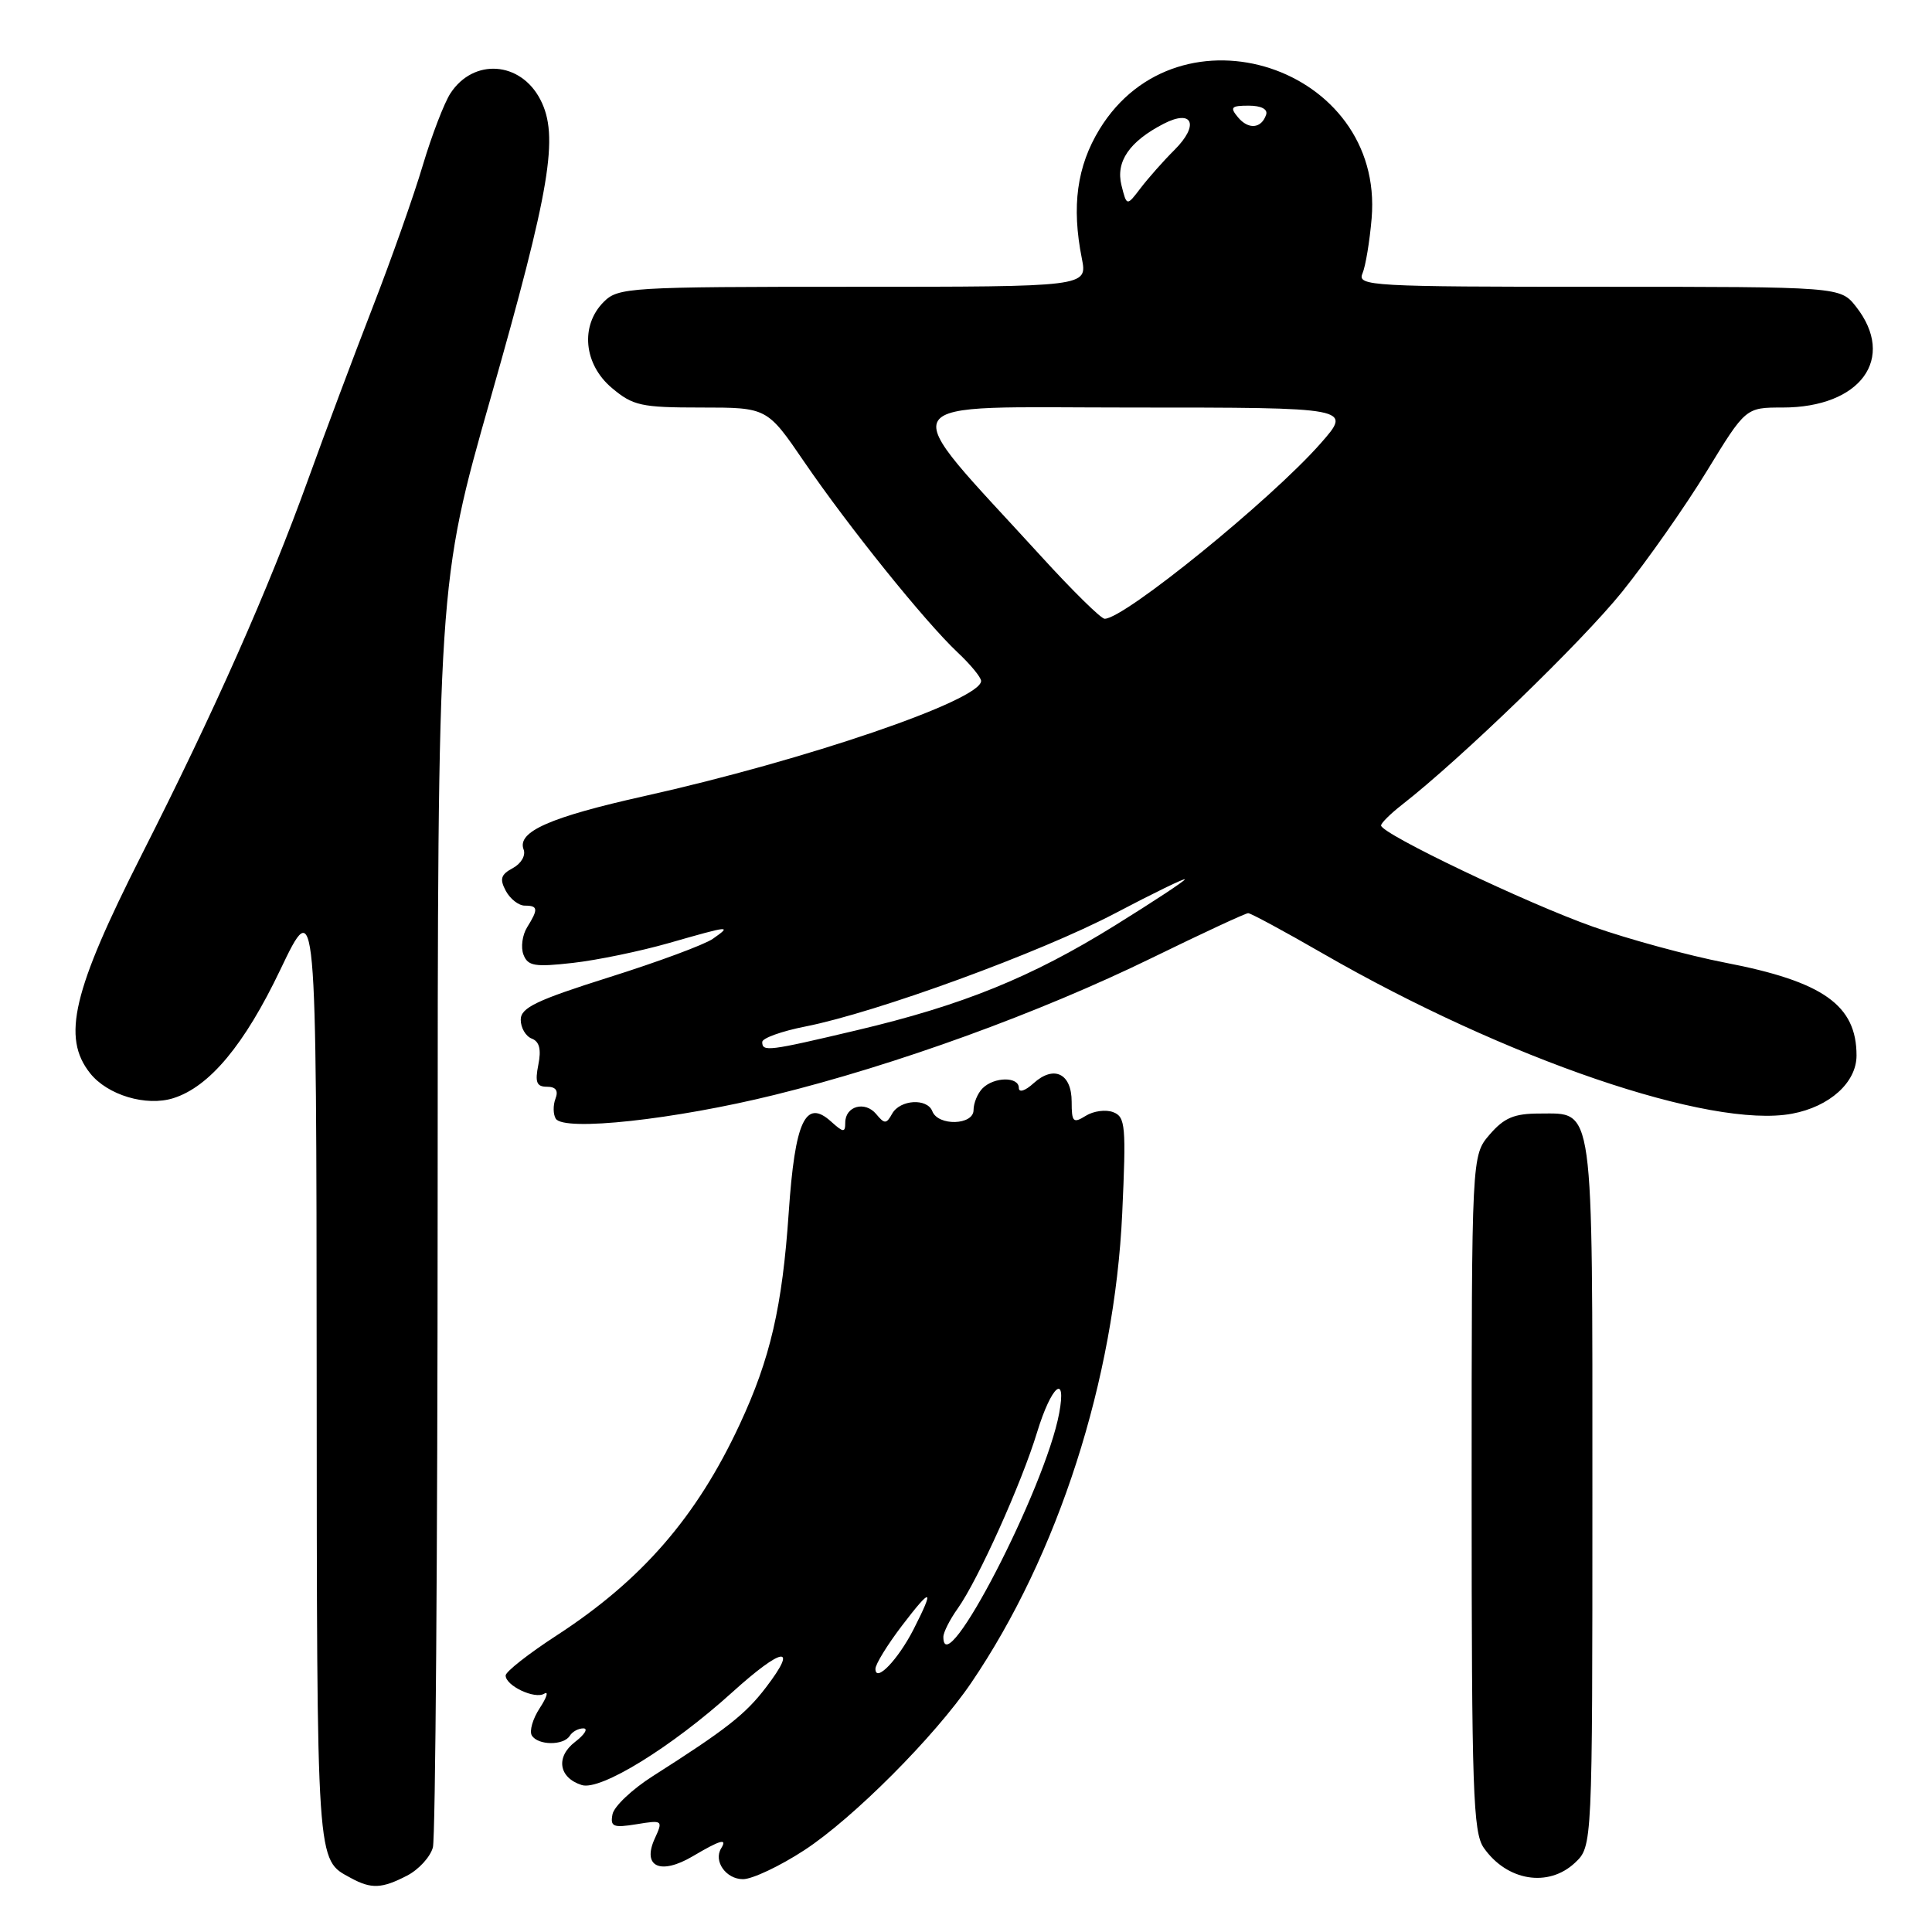 <?xml version="1.0" encoding="UTF-8" standalone="no"?>
<!DOCTYPE svg PUBLIC "-//W3C//DTD SVG 1.1//EN" "http://www.w3.org/Graphics/SVG/1.1/DTD/svg11.dtd" >
<svg xmlns="http://www.w3.org/2000/svg" xmlns:xlink="http://www.w3.org/1999/xlink" version="1.1" viewBox="0 0 256 256">
 <g >
 <path fill="currentColor"
d=" M 53.92 248.54 C 55.48 247.74 57.02 246.05 57.36 244.79 C 57.70 243.53 57.98 205.35 57.99 159.94 C 58.00 77.37 58.00 77.37 65.01 52.75 C 72.94 24.90 74.09 18.00 71.60 13.20 C 68.98 8.12 62.75 7.68 59.69 12.36 C 58.87 13.61 57.22 17.90 56.03 21.88 C 54.85 25.87 51.84 34.39 49.34 40.82 C 46.85 47.24 43.02 57.45 40.84 63.50 C 35.55 78.14 28.47 94.12 18.81 113.18 C 9.62 131.32 8.17 137.46 11.94 142.21 C 14.24 145.11 19.38 146.65 22.98 145.51 C 27.77 143.99 32.39 138.44 37.14 128.50 C 41.92 118.50 41.92 118.50 41.96 181.56 C 42.00 248.00 41.89 246.32 46.50 248.85 C 49.20 250.32 50.59 250.26 53.92 248.54 Z  M 106.59 245.15 C 113.05 240.93 123.86 230.09 128.68 223.00 C 140.21 206.04 147.69 182.78 148.70 160.77 C 149.23 149.19 149.13 147.99 147.51 147.37 C 146.53 146.99 144.89 147.21 143.87 147.85 C 142.20 148.89 142.00 148.69 142.00 145.98 C 142.00 142.24 139.65 141.10 136.96 143.53 C 135.84 144.55 135.00 144.82 135.00 144.15 C 135.00 142.64 131.73 142.67 130.20 144.20 C 129.54 144.86 129.00 146.16 129.00 147.09 C 129.00 149.10 124.31 149.24 123.54 147.25 C 122.86 145.48 119.27 145.70 118.22 147.56 C 117.45 148.95 117.21 148.96 116.10 147.62 C 114.62 145.84 112.00 146.56 112.00 148.76 C 112.00 150.10 111.75 150.08 110.12 148.61 C 106.73 145.54 105.34 148.52 104.51 160.66 C 103.66 173.15 102.07 180.04 98.02 188.73 C 92.31 201.00 85.06 209.36 73.75 216.71 C 70.04 219.12 67.00 221.51 67.00 222.01 C 67.00 223.37 70.87 225.20 72.12 224.42 C 72.72 224.05 72.45 224.91 71.52 226.33 C 70.59 227.75 70.12 229.38 70.47 229.96 C 71.29 231.29 74.69 231.31 75.50 230.00 C 75.84 229.45 76.65 229.01 77.31 229.02 C 77.96 229.03 77.47 229.84 76.20 230.81 C 73.60 232.81 74.03 235.56 77.09 236.53 C 79.56 237.31 89.00 231.50 97.00 224.26 C 103.68 218.22 105.85 217.89 101.51 223.57 C 98.78 227.16 96.22 229.16 86.51 235.34 C 83.77 237.08 81.36 239.36 81.16 240.40 C 80.84 242.05 81.25 242.22 84.34 241.72 C 87.83 241.15 87.87 241.19 86.75 243.64 C 85.06 247.36 87.51 248.49 91.80 245.96 C 95.45 243.80 96.41 243.53 95.56 244.91 C 94.51 246.61 96.20 249.00 98.45 249.00 C 99.68 249.00 103.35 247.27 106.59 245.15 Z  M 208.69 246.83 C 211.00 244.65 211.00 244.65 211.00 198.02 C 211.00 145.57 211.27 147.55 203.99 147.55 C 200.63 147.55 199.31 148.11 197.39 150.33 C 195.00 153.11 195.00 153.11 195.00 197.83 C 195.00 237.29 195.19 242.83 196.61 244.85 C 199.68 249.24 205.16 250.14 208.69 246.83 Z  M 102.67 145.07 C 118.77 141.10 137.70 134.22 152.63 126.93 C 159.30 123.67 165.04 121.00 165.39 121.00 C 165.73 121.00 170.18 123.40 175.26 126.33 C 199.56 140.33 226.67 149.60 237.46 147.57 C 242.44 146.64 246.00 143.43 246.00 139.86 C 246.00 133.19 241.58 130.06 228.60 127.56 C 223.71 126.61 215.83 124.47 211.10 122.80 C 202.36 119.72 183.00 110.47 183.00 109.38 C 183.00 109.06 184.24 107.83 185.75 106.65 C 193.50 100.62 209.60 85.05 214.93 78.43 C 218.25 74.30 223.30 67.11 226.14 62.46 C 231.31 54.00 231.31 54.00 236.20 54.00 C 246.55 54.00 251.30 47.47 245.93 40.63 C 243.85 38.00 243.85 38.00 211.82 38.00 C 181.69 38.00 179.83 37.90 180.53 36.25 C 180.94 35.29 181.49 31.99 181.75 28.92 C 183.43 8.84 156.21 -0.07 145.69 17.13 C 142.70 22.03 141.97 27.33 143.35 34.25 C 144.09 38.00 144.09 38.00 113.05 38.00 C 83.33 38.00 81.91 38.09 80.00 40.00 C 76.86 43.14 77.34 48.27 81.08 51.41 C 83.87 53.76 84.95 54.00 92.90 54.00 C 101.65 54.00 101.65 54.00 106.57 61.21 C 112.46 69.82 122.55 82.36 126.88 86.44 C 128.60 88.05 130.00 89.76 130.00 90.23 C 130.00 92.78 106.81 100.71 85.41 105.48 C 72.86 108.28 68.48 110.21 69.38 112.56 C 69.69 113.35 69.05 114.44 67.95 115.03 C 66.36 115.88 66.18 116.47 67.02 118.04 C 67.60 119.12 68.73 120.00 69.54 120.00 C 71.30 120.00 71.35 120.46 69.84 122.88 C 69.21 123.90 68.99 125.53 69.36 126.49 C 69.94 128.01 70.85 128.16 75.90 127.59 C 79.12 127.23 84.85 126.04 88.63 124.96 C 96.81 122.62 97.01 122.60 94.45 124.40 C 93.35 125.17 87.17 127.46 80.72 129.49 C 71.06 132.54 69.00 133.53 69.00 135.12 C 69.00 136.19 69.66 137.31 70.46 137.62 C 71.48 138.01 71.74 139.06 71.33 141.09 C 70.87 143.41 71.10 144.00 72.48 144.00 C 73.65 144.00 74.02 144.51 73.60 145.59 C 73.27 146.46 73.29 147.65 73.64 148.23 C 74.70 149.95 89.36 148.36 102.67 145.07 Z  M 116.00 221.13 C 116.00 220.52 117.58 217.95 119.50 215.43 C 123.45 210.25 123.87 210.36 121.07 215.86 C 119.00 219.92 116.00 223.04 116.00 221.13 Z  M 125.00 216.90 C 125.00 216.30 125.85 214.61 126.90 213.14 C 129.59 209.36 135.37 196.54 137.43 189.75 C 139.31 183.60 141.35 181.85 140.35 187.25 C 138.50 197.21 125.00 223.29 125.00 216.90 Z  M 101.00 138.07 C 101.00 137.56 103.59 136.63 106.75 136.01 C 116.16 134.15 137.84 126.23 147.75 121.02 C 152.84 118.34 157.00 116.32 157.00 116.52 C 157.00 116.72 152.84 119.46 147.75 122.62 C 136.67 129.50 127.57 133.20 113.50 136.52 C 101.79 139.29 101.00 139.39 101.00 138.07 Z  M 137.98 73.74 C 118.27 52.14 117.14 54.00 149.96 54.00 C 179.17 54.00 179.17 54.00 174.99 58.75 C 168.44 66.20 148.96 82.02 146.37 81.99 C 145.89 81.99 142.12 78.28 137.98 73.74 Z  M 148.60 24.55 C 147.82 21.42 149.64 18.75 154.19 16.40 C 158.05 14.41 158.94 16.56 155.62 19.87 C 154.17 21.31 152.16 23.59 151.14 24.92 C 149.30 27.34 149.30 27.34 148.60 24.55 Z  M 164.03 15.53 C 162.94 14.22 163.14 14.00 165.46 14.00 C 167.11 14.00 168.01 14.47 167.77 15.19 C 167.15 17.05 165.42 17.21 164.03 15.53 Z "/>
</g>
</svg>